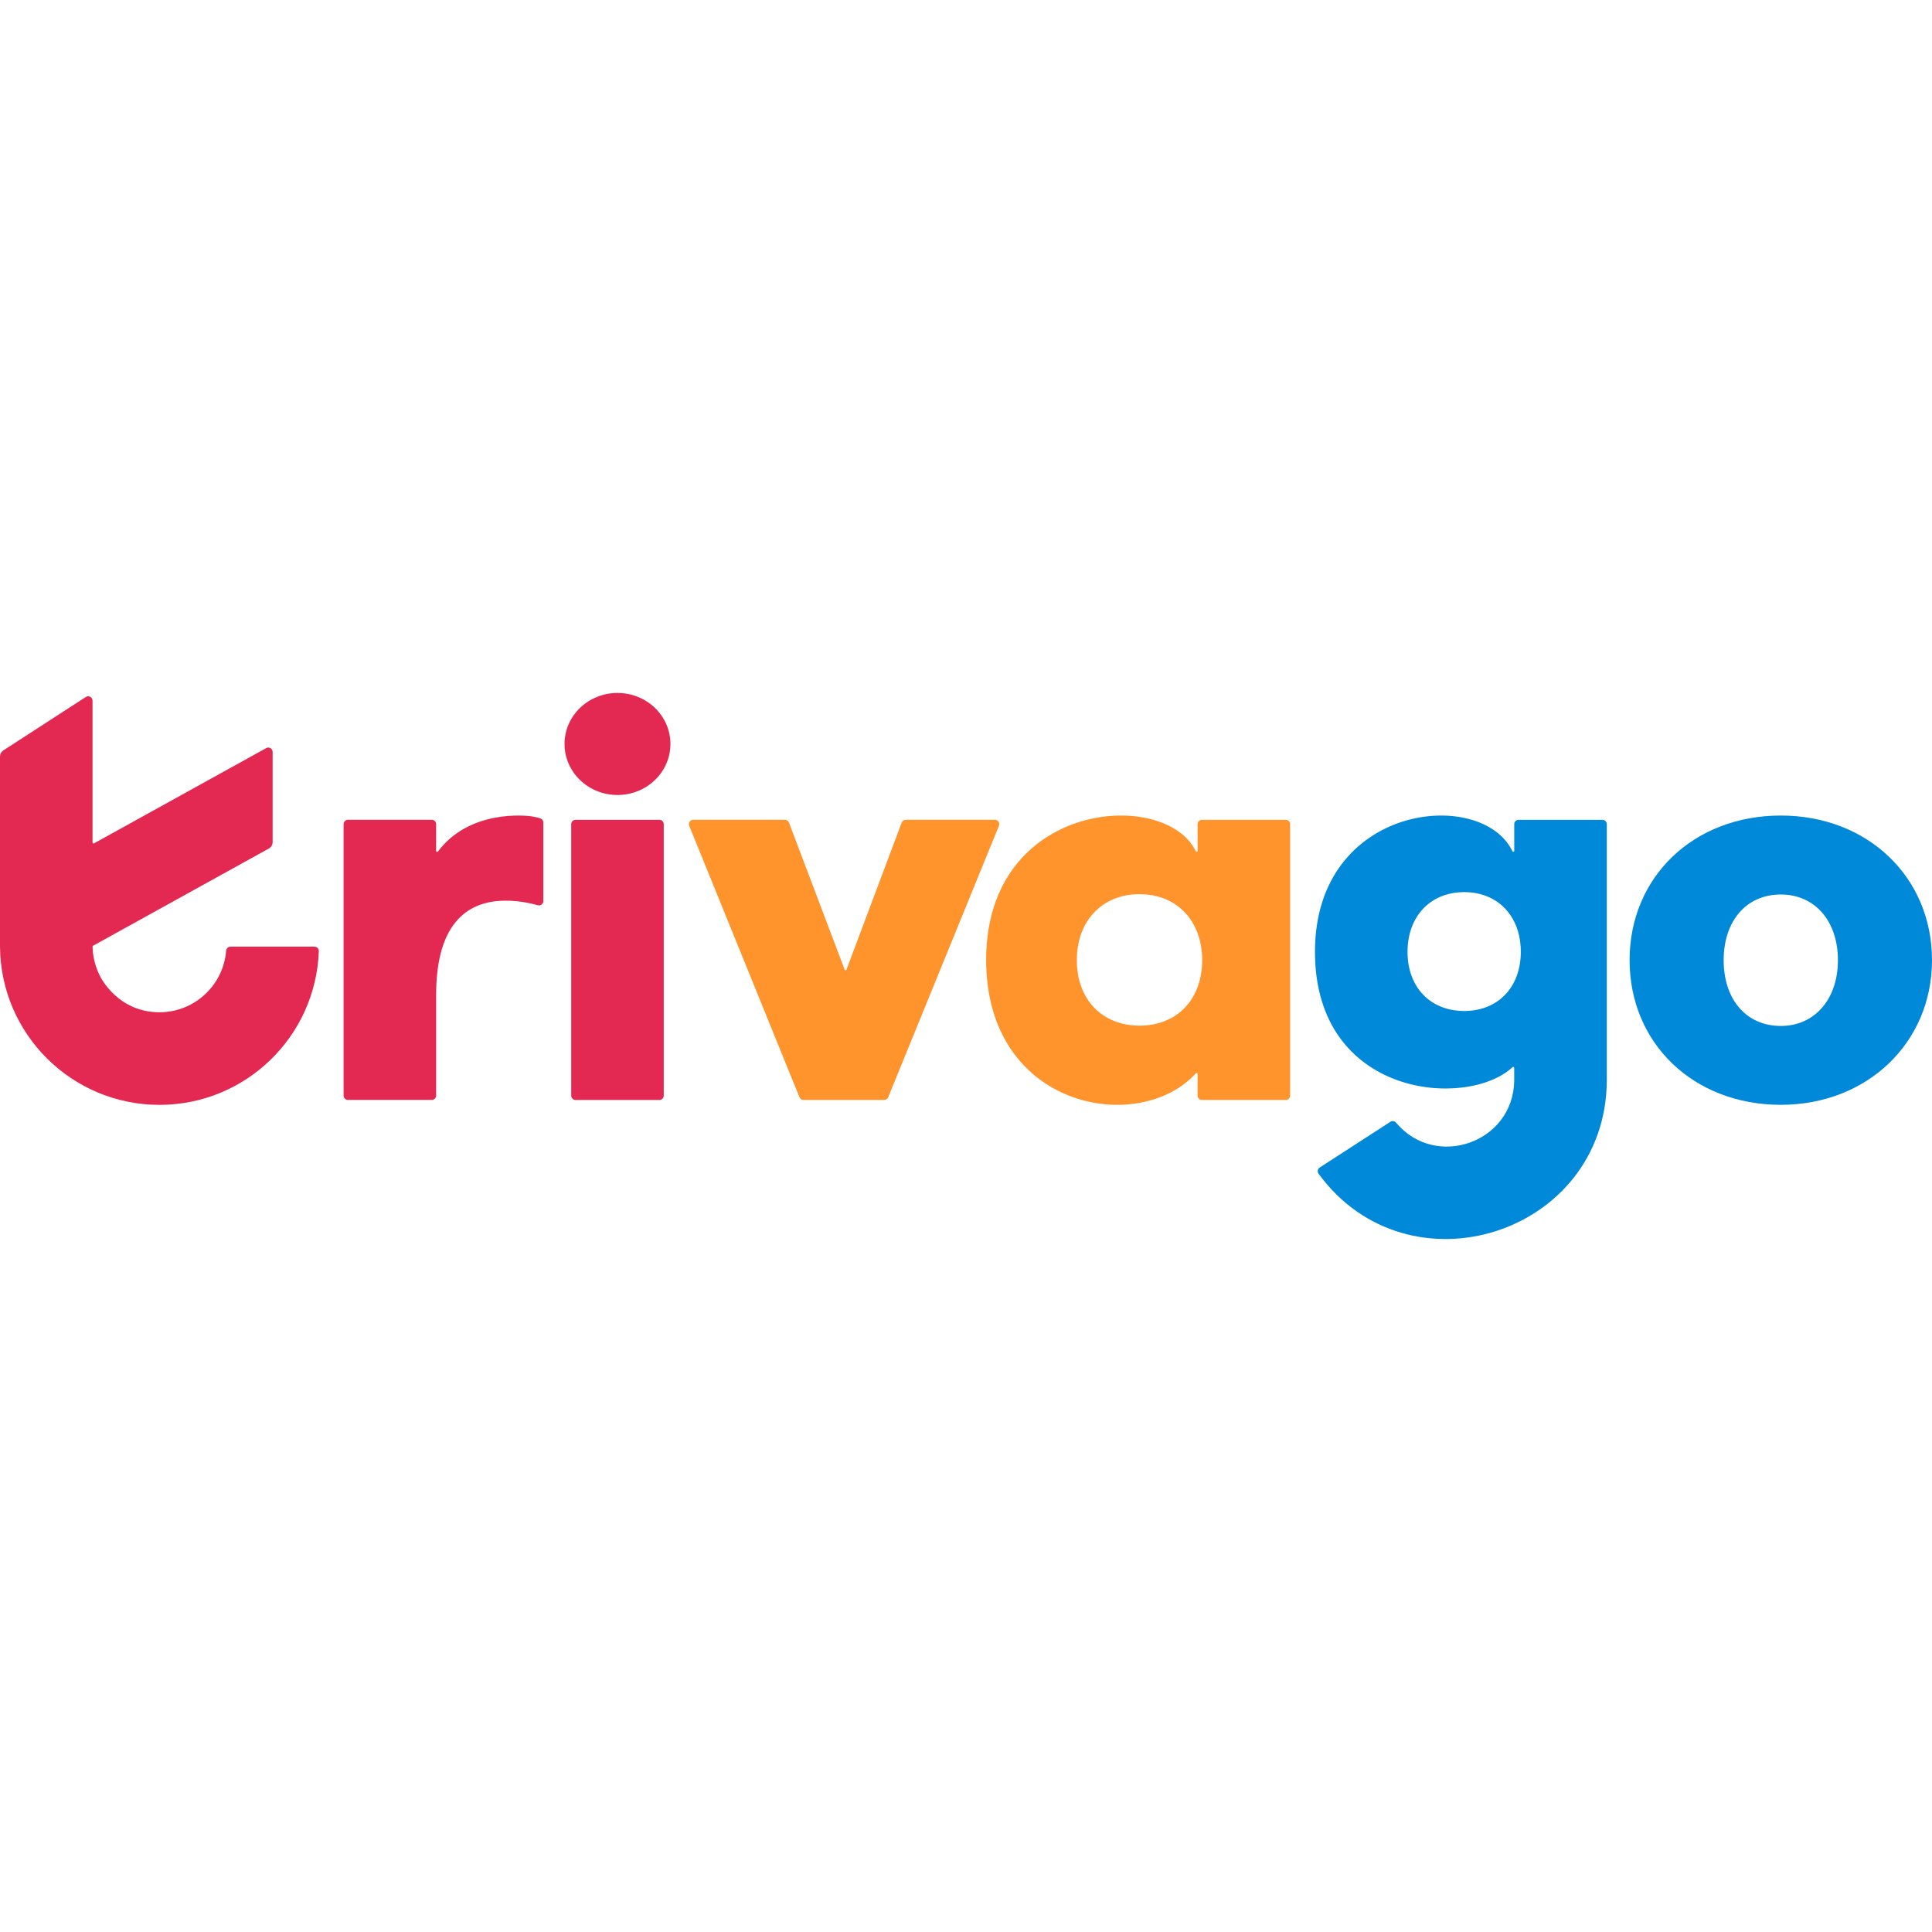 <?xml version="1.0" encoding="utf-8"?>
<!-- Generator: Adobe Illustrator 28.2.0, SVG Export Plug-In . SVG Version: 6.00 Build 0)  -->
<svg version="1.1" id="Layer_1" xmlns="http://www.w3.org/2000/svg" xmlns:xlink="http://www.w3.org/1999/xlink" x="0px" y="0px"
	 viewBox="0 0 512 512" style="enable-background:new 0 0 512 512;" xml:space="preserve">
<style type="text/css">
	.st0{fill:#E32851;}
	.st1{fill:#FF932C;}
	.st2{fill:#0088D9;}
</style>
<g>
	<path class="st0" d="M152.53,217.26h22.22c0.64,0,1.15,0.52,1.15,1.15v71.94c0,0.64-0.52,1.15-1.15,1.15h-22.22
		c-0.64,0-1.15-0.52-1.15-1.15v-71.94C151.37,217.78,151.89,217.26,152.53,217.26z"/>
	<path class="st1" d="M238.95,218.01l-14.62,38.95c-0.08,0.22-0.4,0.22-0.49,0L209.09,218c-0.17-0.45-0.6-0.75-1.08-0.75h-24.29
		c-0.82,0-1.38,0.83-1.07,1.59l29.22,71.94c0.18,0.44,0.6,0.72,1.07,0.72h21.37c0.47,0,0.89-0.28,1.07-0.72l29.35-71.94
		c0.31-0.76-0.25-1.59-1.07-1.59h-23.62C239.55,217.26,239.12,217.56,238.95,218.01L238.95,218.01z"/>
	<path class="st2" d="M471.93,216.13c-23.19,0-40.07,16.35-40.07,38.33s16.89,38.33,40.07,38.33c22.92,0,40.07-16.49,40.07-38.33
		C512,232.48,494.98,216.13,471.93,216.13z M471.93,271.89c-9.11,0-15.14-6.97-15.14-17.42s6.03-17.42,15.14-17.42
		c8.98,0,15.14,6.97,15.14,17.42C487.07,264.78,480.91,271.89,471.93,271.89z"/>
	<path class="st0" d="M143.25,216.9c-0.63-0.23-1.45-0.41-2.32-0.55c-1.42-0.22-16.49-1.92-24.88,9.33
		c-0.15,0.2-0.47,0.09-0.47-0.16v-5.9l0,0h0v-1.22c0-0.64-0.52-1.15-1.15-1.15H92.21c-0.64,0-1.15,0.52-1.15,1.15v71.94
		c0,0.64,0.52,1.15,1.15,1.15h22.22c0.64,0,1.15-0.52,1.15-1.15v-26.71c0-19.97,9.25-24.94,18.36-24.94c1.07,0,4.19-0.01,8.59,1.21
		c0.73,0.2,1.46-0.35,1.46-1.11v-20.82C143.99,217.5,143.7,217.07,143.25,216.9L143.25,216.9z"/>
	<path class="st0" d="M163.64,183.64c-7.75,0-14.03,6.05-14.03,13.52s6.28,13.52,14.03,13.52s14.03-6.05,14.03-13.52
		S171.39,183.64,163.64,183.64z"/>
	<path class="st1" d="M340.75,217.26h-22.22c-0.64,0-1.15,0.52-1.15,1.15v7.07c0,0.28-0.37,0.36-0.49,0.11
		c-8.02-16.81-55.55-13.54-55.55,28.78c0,39.57,40.6,46.62,55.58,30.06c0.16-0.18,0.45-0.07,0.45,0.17v5.75
		c0,0.64,0.52,1.15,1.15,1.15h22.22c0.64,0,1.15-0.52,1.15-1.15v-71.94C341.91,217.78,341.39,217.26,340.75,217.26L340.75,217.26z
		 M301.98,271.81c-9.79,0-16.61-6.82-16.61-17.35c0-10.53,6.82-17.5,16.61-17.5c9.94,0,16.61,7.12,16.61,17.5
		C318.59,264.84,311.92,271.81,301.98,271.81L301.98,271.81z"/>
	<path class="st2" d="M424.66,217.26h-22.22c-0.64,0-1.15,0.52-1.15,1.15v7.07c0,0.28-0.37,0.36-0.49,0.11
		c-8.06-17.02-52.32-12.75-52.32,26.64c0,38.62,40.34,41.8,52.37,30.57c0.16-0.15,0.43-0.03,0.43,0.19v3.48h0
		c-0.31,16.41-20.87,23.52-31.31,11.05c-0.37-0.45-1.02-0.55-1.51-0.23l-18.72,12.11c-0.56,0.36-0.69,1.12-0.3,1.66
		c23.89,32.65,75.99,16.04,76.38-24.52h0v-68.14C425.81,217.78,425.3,217.26,424.66,217.26L424.66,217.26z M388.02,267.92
		c-8.85,0-15.01-6.17-15.01-15.68c0-9.51,6.17-15.82,15.01-15.82c8.98,0,15.01,6.43,15.01,15.82
		C403.03,261.62,397,267.92,388.02,267.92z"/>
	<path class="st0" d="M83.33,250.87H61.08c-0.59,0-1.1,0.48-1.15,1.07c-0.72,9.13-8.35,16.32-17.67,16.32
		c-11.18,0-15.7-9.49-15.7-9.5c-1.93-3.64-2.03-7.15-2.03-7.91c0-0.09,0.05-0.18,0.13-0.22l6.37-3.52l0,0l40.23-22.25
		c0.61-0.34,0.99-0.98,0.99-1.68v-23.91c0-0.88-0.94-1.44-1.71-1.01L24.91,223.5c-0.17,0.1-0.39-0.03-0.39-0.23v-37.59
		c0-0.91-1.01-1.47-1.78-0.97L0.88,198.87C0.33,199.23,0,199.83,0,200.49v50.39c0.18,23.18,19.03,41.92,42.26,41.92
		c22.82,0,41.41-18.09,42.23-40.71C84.51,251.42,83.99,250.87,83.33,250.87L83.33,250.87z"/>
</g>
</svg>
